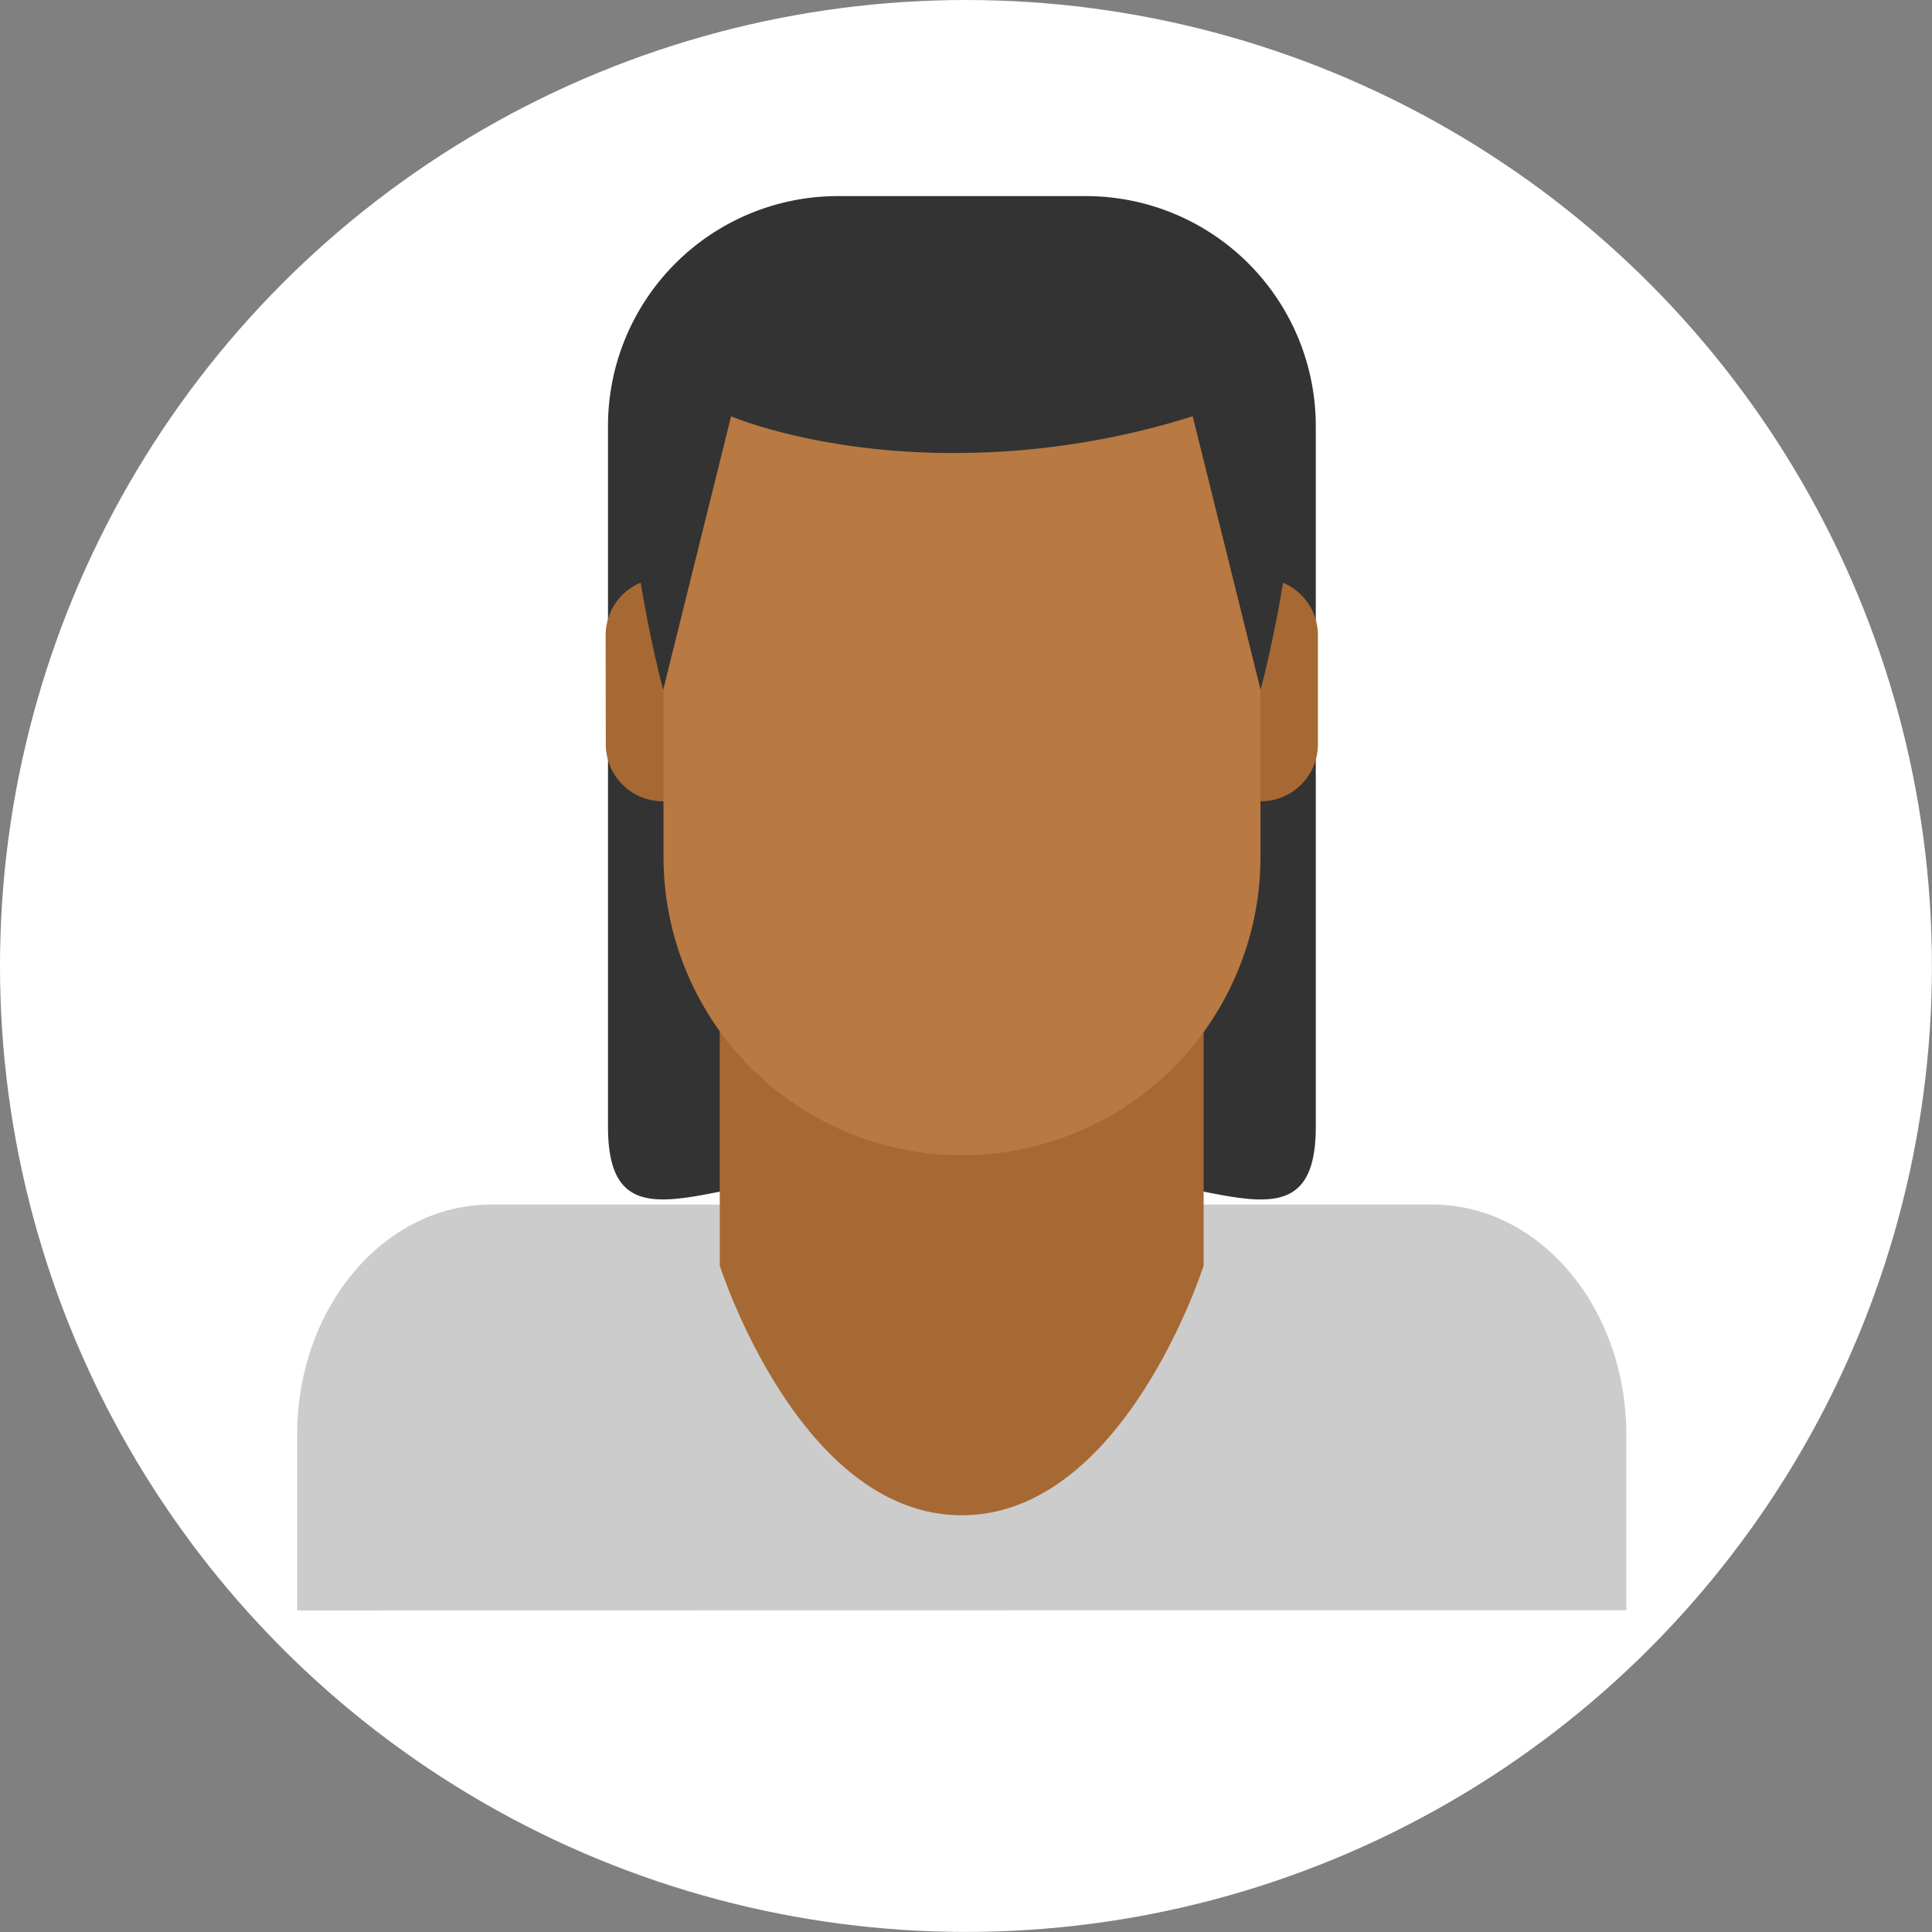 <svg xmlns="http://www.w3.org/2000/svg" viewBox="0 0 263.05 263.05"><rect x="0" y="0" width="263.05" height="263.05" fill="#808080" stroke="none"/><defs><style>.cls-1{fill:#fff;}.cls-2{fill:#333;}.cls-3{fill:#a66933;}.cls-4{fill:#ccc;}.cls-5{fill:#b87942;}</style></defs><title>Amigo5</title><g id="Layer_2" data-name="Layer 2"><g id="Layer_1-2" data-name="Layer 1"><circle class="cls-1" cx="131.52" cy="131.52" r="131.52"/><path class="cls-2" d="M82.78,153.41c0,17.29,14,6.67,31.31,6.67h33.75c17.29,0,31.31,10.63,31.31-6.67V58A31.31,31.31,0,0,0,147.84,26.7H114.09A31.31,31.31,0,0,0,82.78,58Z"/><path class="cls-3" d="M163.9,101.33a7.77,7.77,0,0,0,7.77,7.77h0a7.77,7.77,0,0,0,7.77-7.77V86.5a7.77,7.77,0,0,0-7.77-7.77h0a7.77,7.77,0,0,0-7.77,7.77Z"/><path class="cls-3" d="M82.48,101.33a7.77,7.77,0,0,0,7.77,7.77h0A7.77,7.77,0,0,0,98,101.33V86.5a7.77,7.77,0,0,0-7.77-7.77h0a7.77,7.77,0,0,0-7.77,7.77Z"/><path class="cls-4" d="M40.46,219.27V195.34C40.46,178,52.29,164,66.88,164H195c14.59,0,26.43,14,26.43,31.31v23.93Z"/><path class="cls-3" d="M98,172.31s10.78,34,32.94,34,32.94-34,32.94-34V128.24H98Z"/><path class="cls-5" d="M90.34,116.66A40.62,40.62,0,0,0,131,157.29h0a40.62,40.62,0,0,0,40.62-40.62V71.17A40.62,40.62,0,0,0,131,30.55h0A40.62,40.62,0,0,0,90.34,71.17Z"/><path class="cls-2" d="M90.3,41.82c10.57-13.38,24.85-14.12,39.46-14.12s31.3.74,41.87,14.12,0,52.09,0,52.09l-9.24-37.23a108.27,108.27,0,0,1-32.63,5c-18.57,0-30.22-5-30.22-5L90.3,93.92S79.72,55.2,90.3,41.82Z"/></g></g></svg>